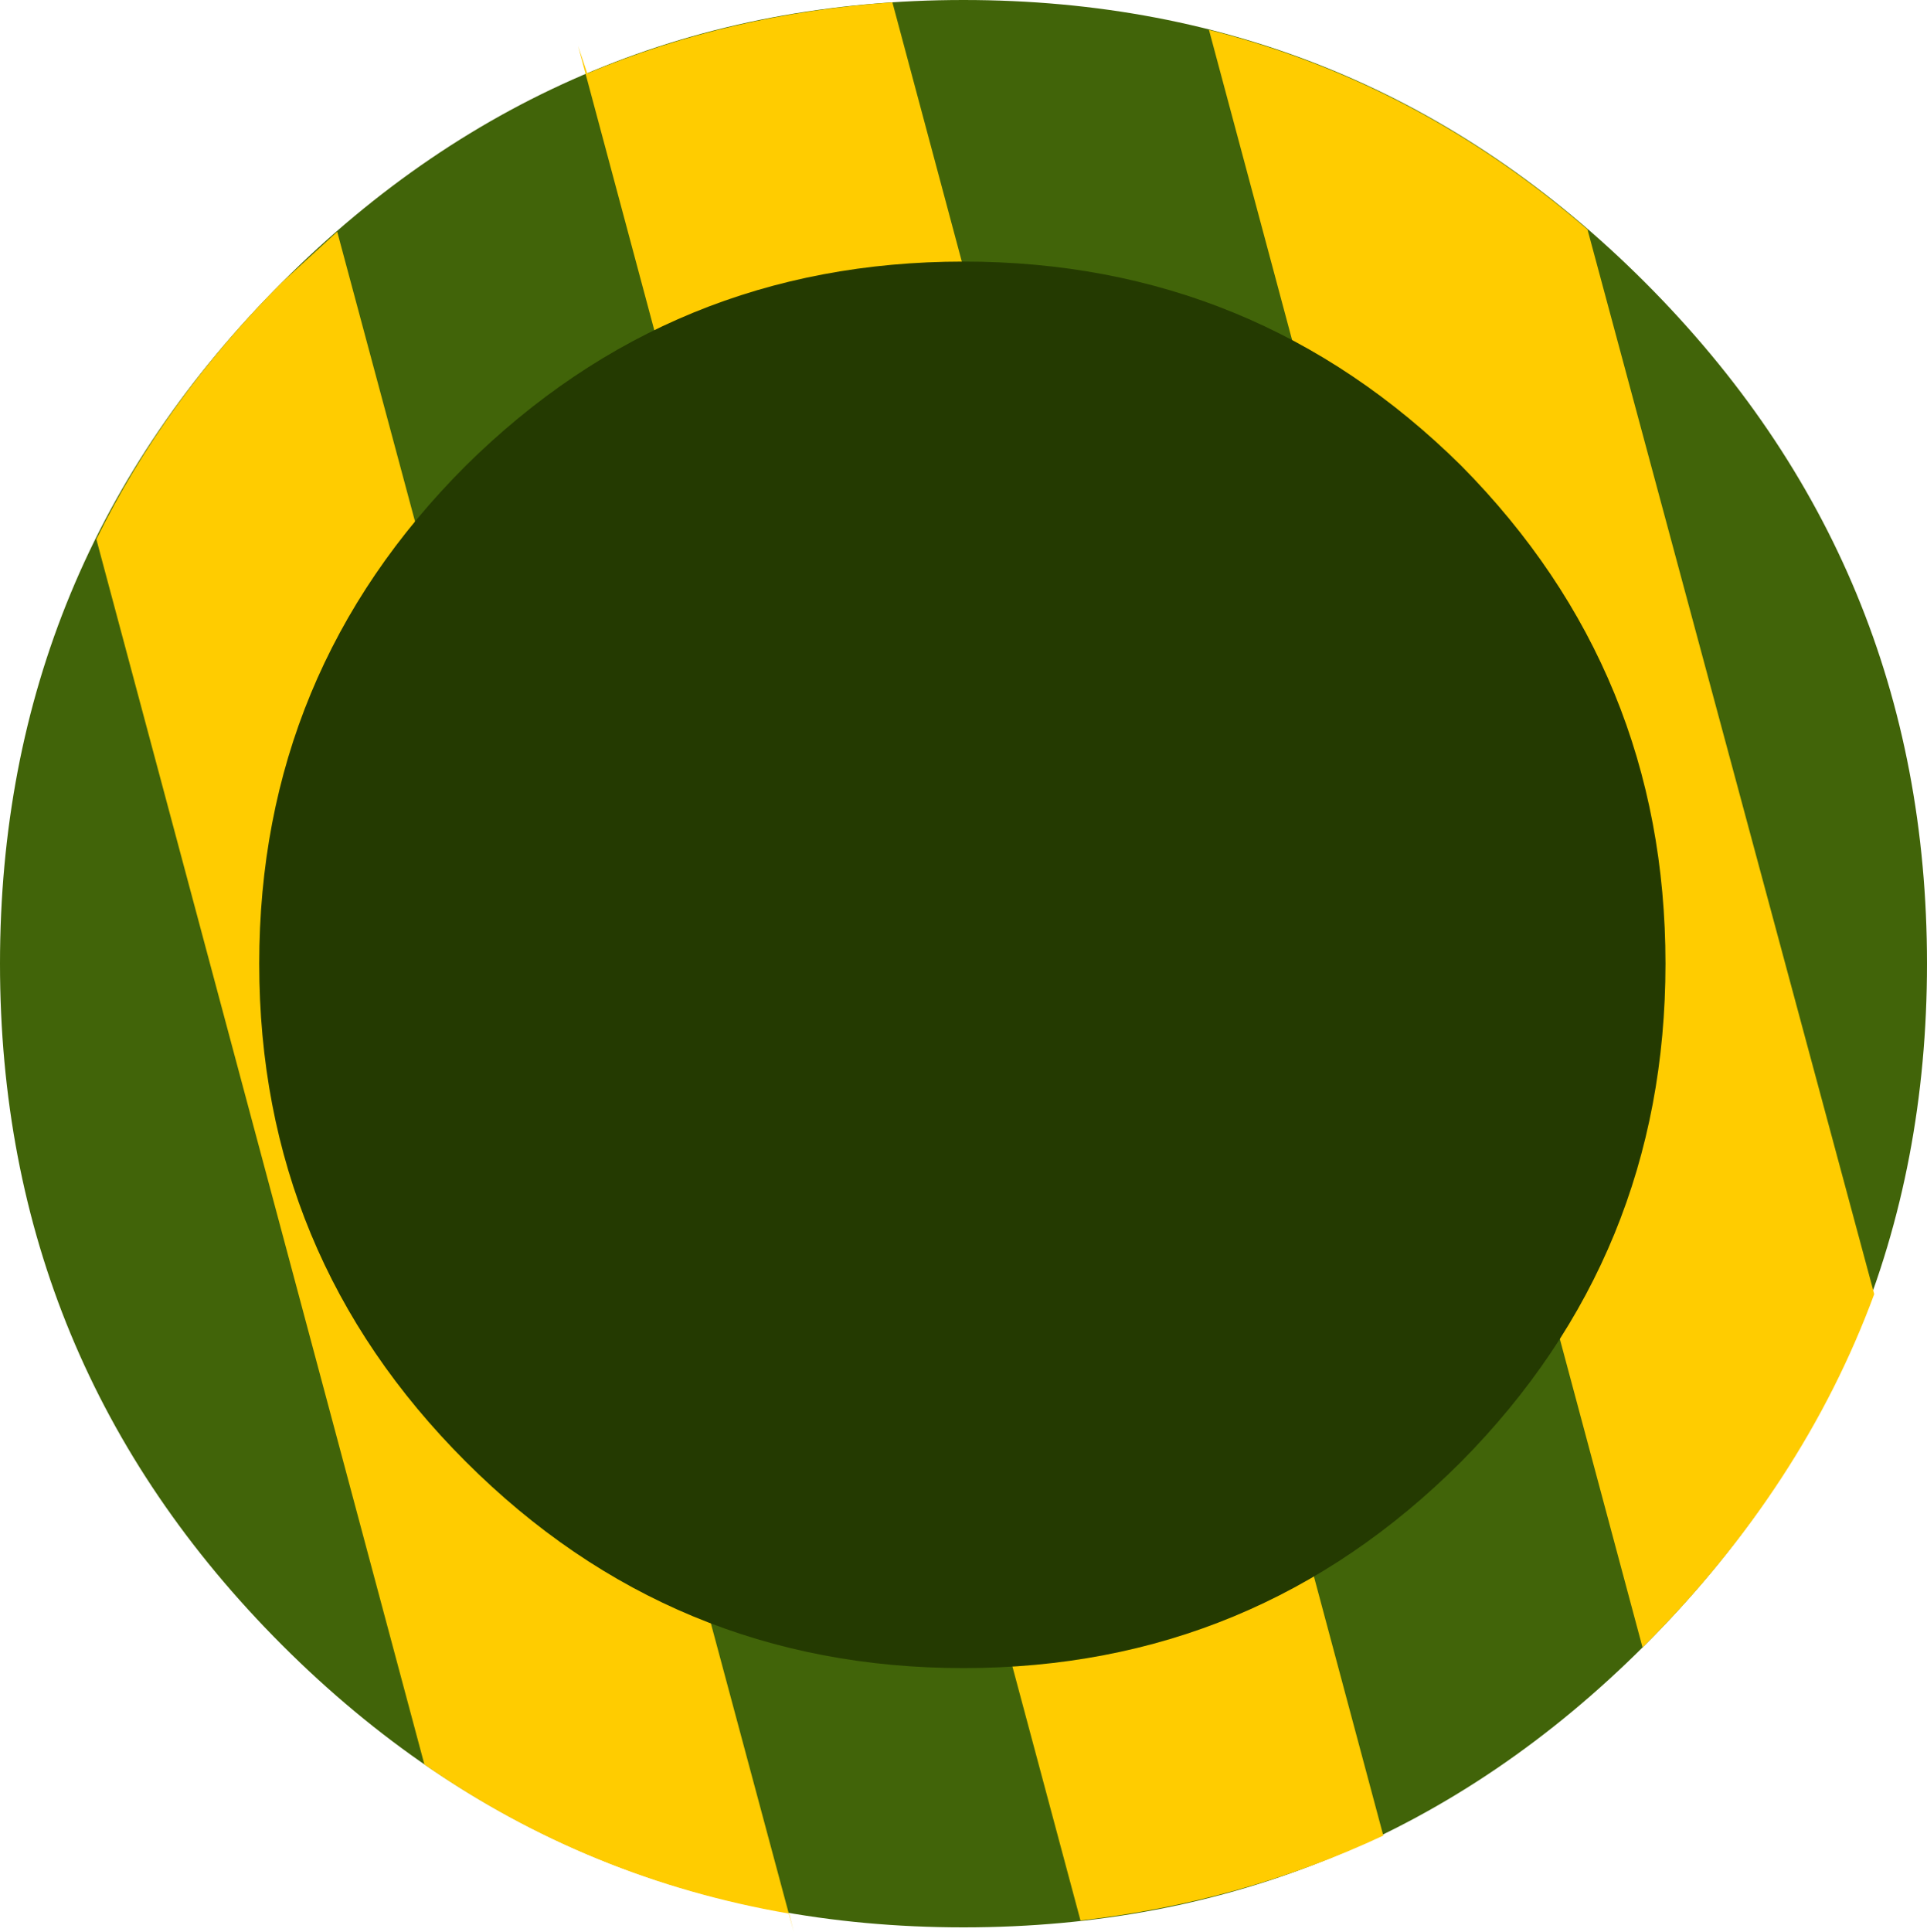 <?xml version="1.0" encoding="UTF-8" standalone="no"?>
<svg xmlns:xlink="http://www.w3.org/1999/xlink" height="42.1px" width="42.0px" xmlns="http://www.w3.org/2000/svg">
  <g transform="matrix(1.0, 0.0, 0.0, 1.0, 20.2, 21.0)">
    <path d="M15.65 -14.85 Q21.8 -8.7 21.8 0.0 21.8 8.7 15.65 14.85 9.5 21.0 0.8 21.0 -7.9 21.0 -14.05 14.85 -20.2 8.7 -20.2 0.0 -20.2 -8.7 -14.05 -14.85 -7.9 -21.0 0.8 -21.0 9.5 -21.0 15.65 -14.85" fill="#416409" fill-rule="evenodd" stroke="none"/>
    <path d="M-12.85 -15.95 L-2.9 21.1 -3.0 20.7 Q-7.35 19.95 -10.95 17.45 L-18.1 -9.25 Q-16.6 -12.3 -14.05 -14.85 L-12.85 -15.95 M-7.6 -20.0 L-7.4 -19.4 Q-4.3 -20.7 -0.75 -20.95 L9.95 19.0 Q6.85 20.45 3.35 20.85 L-7.6 -20.0 M14.4 -16.0 L20.65 7.2 Q19.1 11.4 15.65 14.85 L15.6 14.9 6.15 -20.35 Q10.7 -19.2 14.4 -16.0" fill="#ffcc00" fill-rule="evenodd" stroke="none"/>
    <path d="M0.8 -15.3 Q7.15 -15.3 11.65 -10.85 16.1 -6.35 16.1 0.0 16.1 6.35 11.65 10.85 7.15 15.35 0.8 15.35 -5.55 15.35 -10.05 10.85 -14.55 6.35 -14.55 0.0 -14.55 -6.35 -10.05 -10.85 -5.55 -15.3 0.8 -15.3" fill="#243a01" fill-rule="evenodd" stroke="none"/>
  </g>
</svg>
